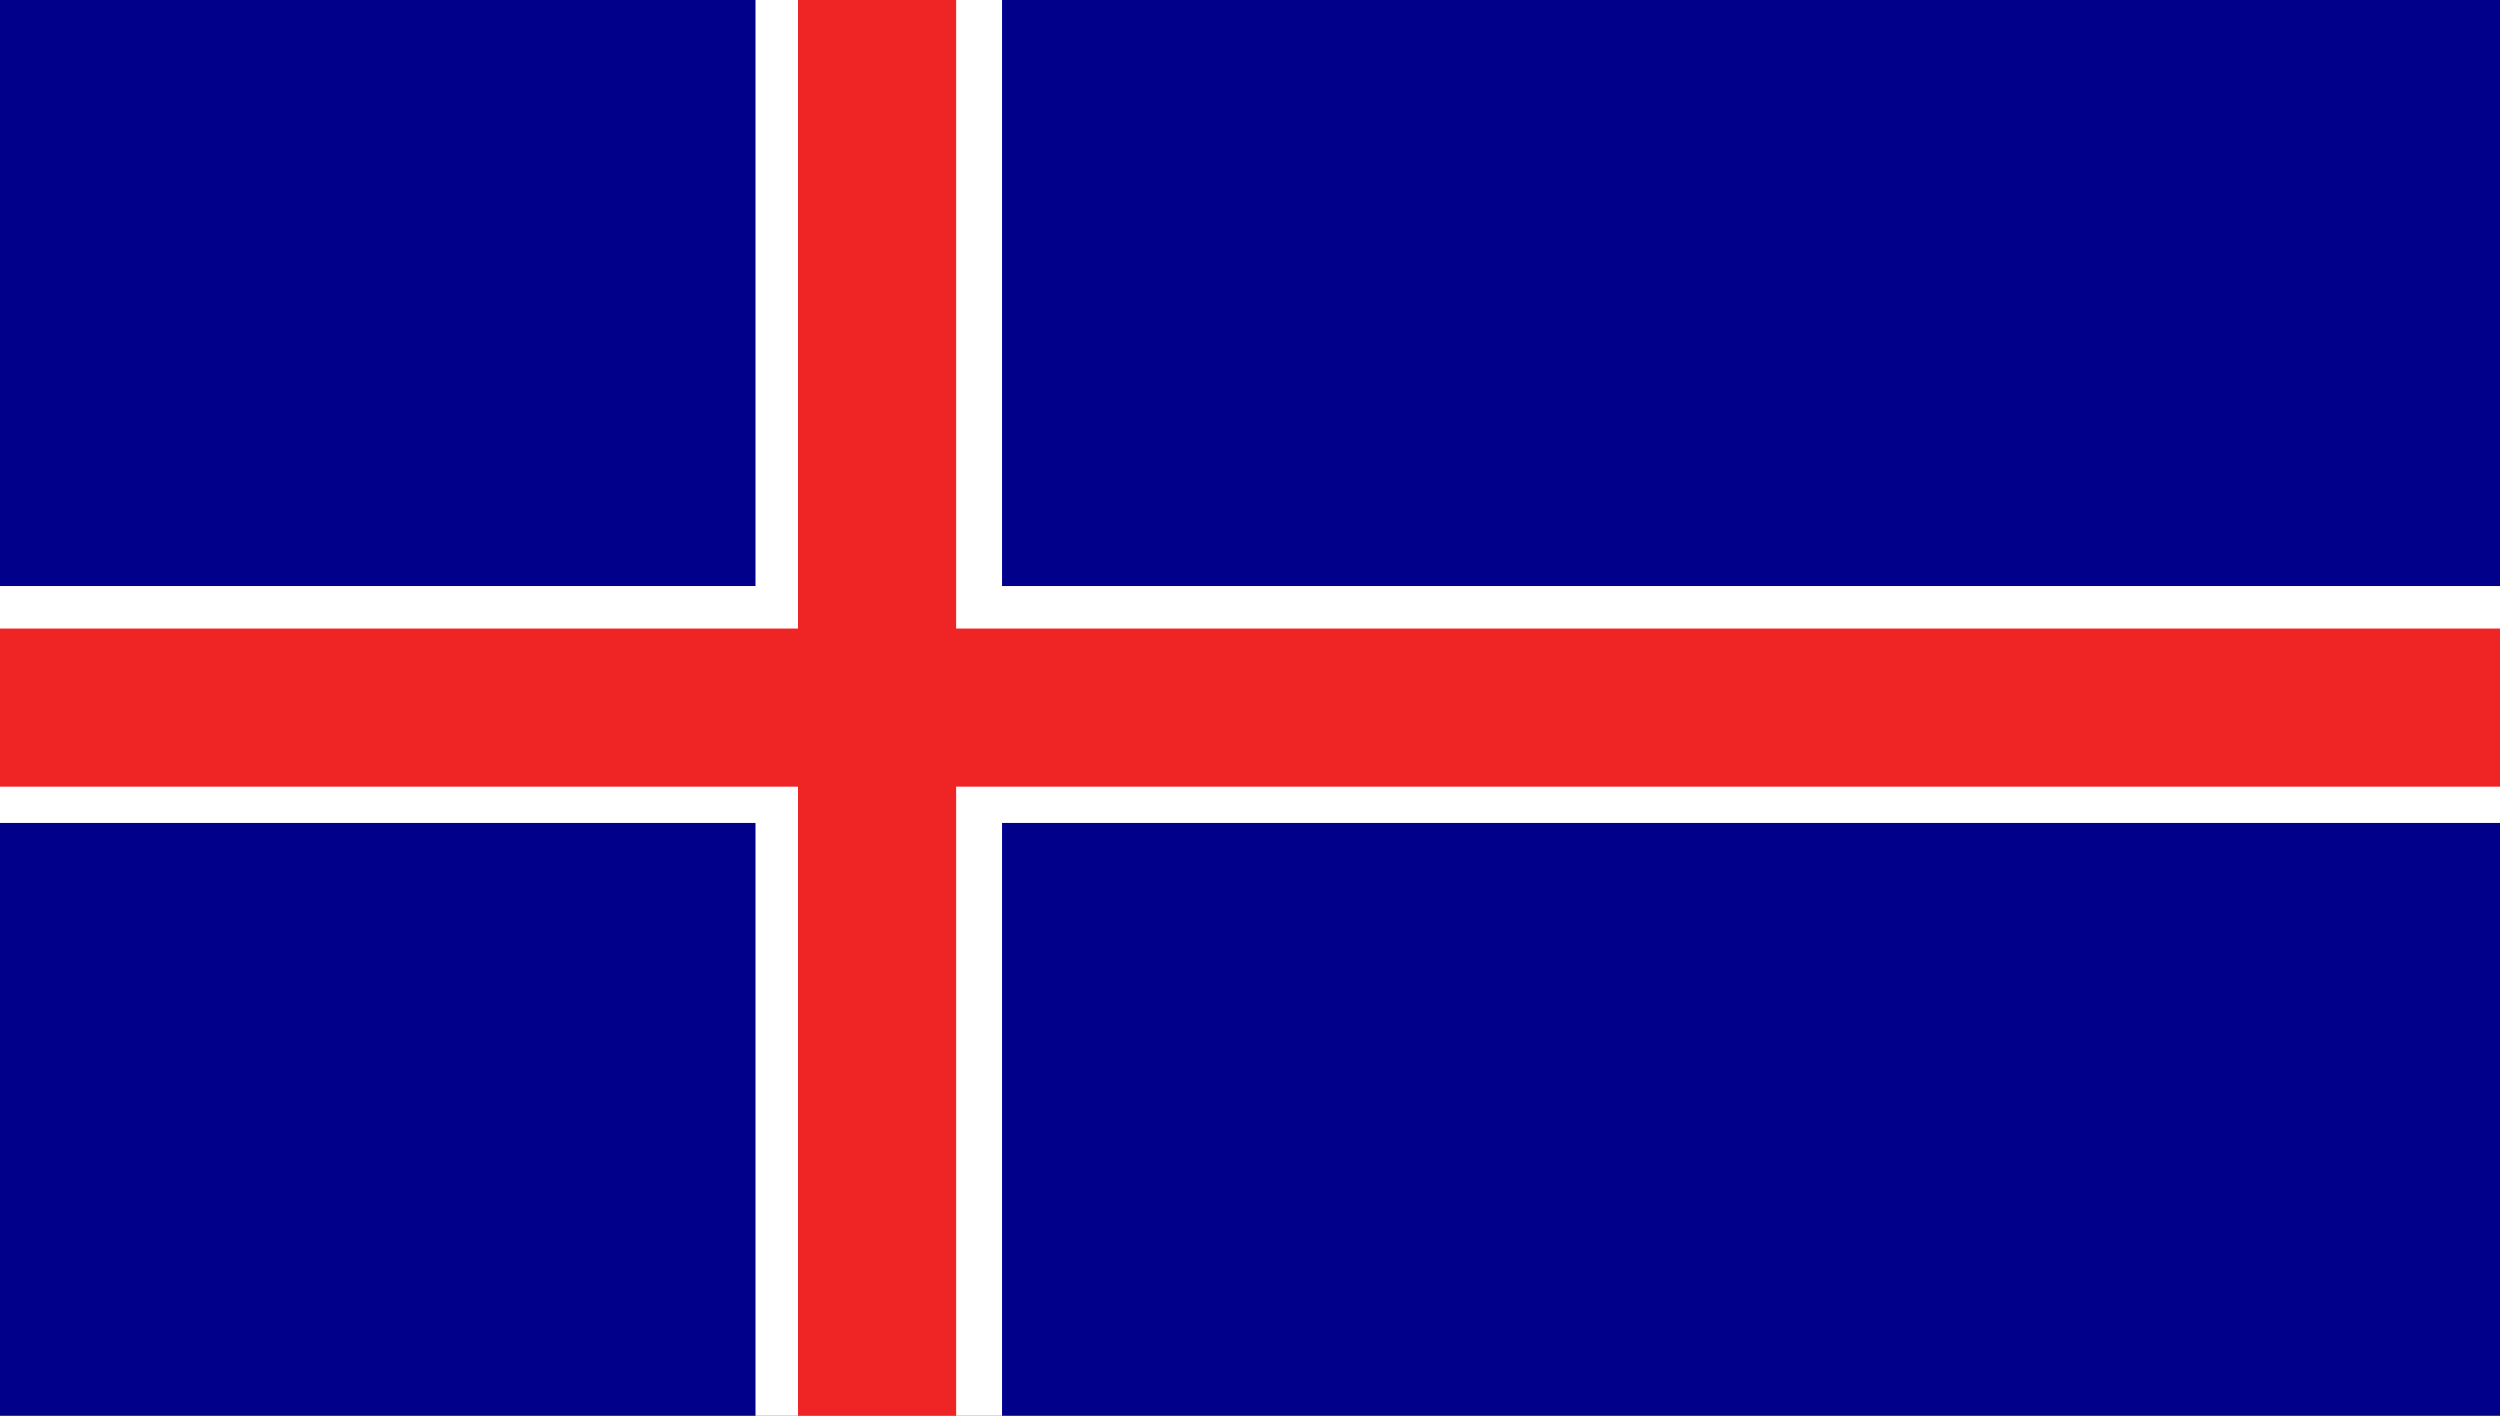 <svg xmlns="http://www.w3.org/2000/svg" viewBox="0 0 44.11 24.98"><defs><style>.cls-1{fill:#00008b;}.cls-2{fill:#fff;}.cls-3{fill:#ef2525;}</style></defs><title>iceland</title><g id="Layer_2" data-name="Layer 2"><g id="OBJECTS"><rect class="cls-1" width="44.11" height="24.98"/><rect class="cls-2" x="13.33" width="4.35" height="24.98"/><rect class="cls-2" y="10.34" width="44.11" height="4.18"/><rect class="cls-3" y="11.09" width="44.11" height="2.79"/><rect class="cls-3" x="14.08" width="2.79" height="24.98"/></g></g></svg>
